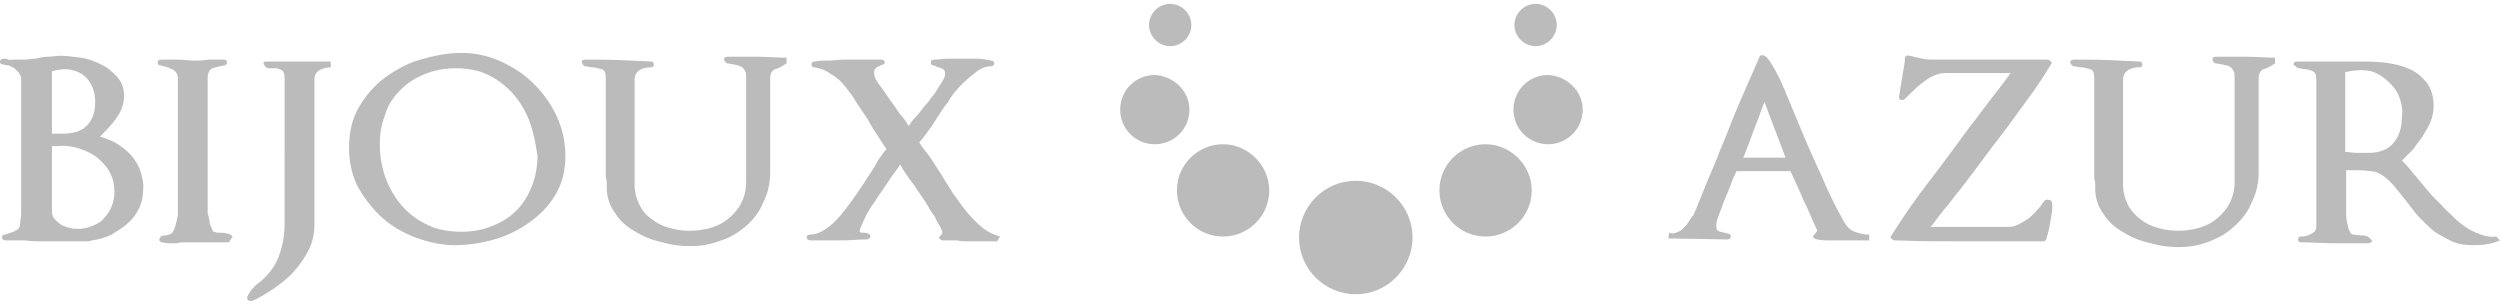 <?xml version="1.0" encoding="utf-8"?>
<!-- Generator: Adobe Illustrator 23.0.4, SVG Export Plug-In . SVG Version: 6.00 Build 0)  -->
<svg version="1.1" id="Réteg_1" xmlns="http://www.w3.org/2000/svg" xmlns:xlink="http://www.w3.org/1999/xlink" x="0px" y="0px"
	 viewBox="0 0 260 32" style="enable-background:new 0 0 260 32;" xml:space="preserve">
<style type="text/css">
	.st0{fill:#BBBBBB;}
</style>
<g>
	<path class="st0" d="M14.5,21.6c-0.3,0.6-0.7,1.2-1.2,1.6c-0.5,0.5-1.1,0.8-1.7,1.2c-0.6,0.3-1.3,0.5-2,0.6l0,0
		c-0.1,0-0.3,0.1-0.4,0.1c-0.1,0-0.3,0-0.5,0H8.6l0,0c-0.7,0-1.3,0-2,0c-0.6,0-1.3,0-2,0c-0.6,0-1.3,0-2-0.1c-0.7,0-1.4,0-2,0
		c-0.2,0-0.4-0.1-0.4-0.3c0-0.2,0.1-0.3,0.3-0.3c0.3-0.1,0.6-0.2,0.9-0.3c0.2-0.1,0.4-0.2,0.5-0.3c0.1-0.1,0.2-0.3,0.2-0.6
		c0-0.3,0.1-0.6,0.1-1v-14C2.2,8,2.1,7.8,2,7.6C1.8,7.4,1.7,7.3,1.5,7.1C1.3,7,1.1,6.9,0.9,6.8c-0.3,0-0.5-0.1-0.6-0.1
		C0.1,6.7,0,6.6,0,6.4s0.2-0.3,0.4-0.3s0.3,0,0.5,0.1s0.3,0,0.4,0c0.4,0,0.8,0,1.2,0s0.8-0.1,1.2-0.1C4.1,6,4.6,5.9,5,5.9
		s0.9-0.1,1.3-0.1c0.6,0,1.3,0.1,2.1,0.2c0.8,0.1,1.5,0.4,2.1,0.7C11.2,7,11.7,7.5,12.2,8c0.5,0.6,0.7,1.2,0.7,2s-0.3,1.6-0.8,2.3
		s-1.1,1.3-1.7,1.9c0.6,0.2,1.2,0.4,1.7,0.7s1,0.7,1.4,1.1c0.4,0.4,0.7,0.9,1,1.5c0.2,0.6,0.4,1.2,0.4,1.9
		C14.9,20.3,14.8,20.9,14.5,21.6z M9,8.1C8.4,7.5,7.6,7.2,6.7,7.2c-0.4,0-0.8,0.1-1.3,0.2v6.5h1.1c1,0,1.9-0.2,2.5-0.8
		s0.9-1.4,0.9-2.5C9.9,9.6,9.6,8.8,9,8.1z M11.4,17.9c-0.3-0.6-0.8-1.1-1.4-1.6c-0.6-0.4-1.2-0.7-1.9-0.9S6.7,15.1,6,15.2H5.4V22
		c0,0.3,0.1,0.6,0.3,0.8c0.2,0.2,0.4,0.4,0.7,0.6c0.3,0.1,0.6,0.3,0.9,0.3c0.3,0.1,0.6,0.1,0.8,0.1c0.5,0,1-0.1,1.5-0.3
		c0.5-0.2,0.9-0.4,1.2-0.8c0.3-0.3,0.6-0.7,0.8-1.2s0.3-1,0.3-1.5C11.9,19.3,11.8,18.6,11.4,17.9z"/>
	<path class="st0" d="M23.8,25.2c-0.4,0-0.8,0-1.2,0c-0.4,0-0.8,0-1.3,0H20c-0.2,0-0.4,0-0.7,0c-0.3,0-0.6,0-0.9,0.1
		c-0.3,0-0.6,0-0.9,0s-0.5-0.1-0.7-0.1c-0.2-0.1-0.3-0.2-0.2-0.4c0.1-0.2,0.2-0.3,0.4-0.3c0.2,0,0.8-0.1,0.9-0.3
		c0.1-0.1,0.2-0.3,0.3-0.6c0.1-0.2,0.1-0.5,0.2-0.7c0-0.2,0.1-0.4,0.1-0.6V8.2c0-0.5-0.2-0.8-0.6-1s-0.8-0.3-1.2-0.4
		c-0.2,0-0.3-0.1-0.3-0.3c0-0.2,0.1-0.3,0.4-0.3c0.6,0,1.1,0,1.7,0s1.1,0.1,1.6,0.1s1,0,1.6-0.1c0.5,0,1,0,1.6,0
		c0.2,0,0.3,0.1,0.3,0.3c0,0.2-0.1,0.3-0.3,0.3c-0.5,0.1-0.9,0.2-1.2,0.3c-0.3,0.1-0.5,0.5-0.5,1v14c0,0.1,0,0.2,0.1,0.4
		c0,0.2,0.1,0.4,0.1,0.6s0.1,0.4,0.2,0.6s0.1,0.3,0.2,0.4c0.1,0,0.2,0,0.3,0.1c0.1,0,0.3,0,0.4,0c0.3,0,0.5,0,0.7,0.1
		c0.2,0,0.4,0.1,0.6,0.3L23.8,25.2z"/>
	<path class="st0" d="M33.2,7.3c-0.3,0.2-0.5,0.5-0.5,1v15.1c0,0.9-0.2,1.8-0.6,2.6c-0.4,0.8-0.9,1.5-1.5,2.2s-1.3,1.2-2.1,1.8
		c-0.8,0.5-1.5,1-2.3,1.3c-0.2,0-0.3,0-0.4-0.1s-0.1-0.2-0.1-0.3c0.1-0.2,0.2-0.4,0.4-0.7c0.2-0.2,0.4-0.5,0.7-0.7
		c0.3-0.2,0.6-0.5,0.9-0.8s0.6-0.7,0.9-1.2s0.5-1.1,0.7-1.8c0.2-0.7,0.3-1.6,0.3-2.6V8.3c0-0.6-0.1-0.9-0.3-1
		c-0.2-0.1-0.4-0.2-0.6-0.2c-0.3,0-0.5,0-0.7,0S27.6,7,27.5,6.8c-0.1-0.1-0.1-0.2-0.1-0.3c0.1-0.1,0.2-0.1,0.4-0.1H29
		c0.9,0,1.8,0,2.7,0s1.8,0,2.7,0V7C34,7,33.6,7.1,33.2,7.3z"/>
	<path class="st0" d="M57.8,20.2c-0.7,1.2-1.6,2.1-2.7,2.9c-1.1,0.8-2.3,1.4-3.7,1.8s-2.8,0.6-4.1,0.6c-1.4,0-2.7-0.3-4.1-0.8
		c-1.3-0.5-2.5-1.2-3.5-2.1s-1.8-2-2.5-3.2c-0.6-1.2-0.9-2.6-0.9-4c0-1.6,0.3-3,1-4.2s1.6-2.3,2.7-3.1c1.1-0.8,2.3-1.5,3.7-1.9
		s2.8-0.7,4.3-0.7c1.4,0,2.8,0.3,4.1,0.9s2.4,1.3,3.4,2.3s1.8,2.1,2.4,3.4c0.6,1.3,0.9,2.7,0.9,4.1C58.8,17.7,58.5,19,57.8,20.2z
		 M55.1,12.7c-0.4-1.1-1-2.1-1.7-2.9c-0.7-0.8-1.6-1.5-2.6-2s-2.2-0.7-3.4-0.7s-2.2,0.2-3.2,0.6s-1.8,0.9-2.5,1.6s-1.3,1.5-1.6,2.5
		c-0.4,1-0.6,2-0.6,3.2s0.2,2.4,0.6,3.5c0.4,1.1,1,2.1,1.7,2.9s1.6,1.5,2.7,2c1,0.5,2.2,0.7,3.5,0.7c1.2,0,2.2-0.2,3.2-0.6
		s1.8-0.9,2.5-1.6s1.2-1.5,1.6-2.5c0.4-1,0.6-2.1,0.6-3.2C55.7,14.9,55.5,13.8,55.1,12.7z"/>
	<path class="st0" d="M80.6,7.2c-0.4,0.2-0.5,0.5-0.5,1v9.6c0,1.2-0.2,2.2-0.7,3.2c-0.4,1-1,1.8-1.8,2.5C76.9,24.1,76,24.7,75,25
		c-1,0.4-2.1,0.6-3.2,0.6c-0.9,0-1.9-0.1-2.9-0.4c-1-0.2-2-0.6-2.8-1.1c-0.9-0.5-1.6-1.1-2.1-1.9c-0.6-0.8-0.9-1.7-0.9-2.7l0,0
		c0-0.2,0-0.4,0-0.6S63,18.6,63,18.4V8.2c0-0.6-0.1-0.9-0.4-1c-0.4-0.1-0.7-0.2-1-0.2c-0.3,0-0.5-0.1-0.7-0.1s-0.3-0.2-0.4-0.4
		c0-0.2,0.1-0.3,0.4-0.3H62c1.9,0,3.8,0.1,5.7,0.2c0.2,0,0.3,0.1,0.3,0.3C68,6.9,67.9,7,67.7,7c-0.5,0-0.9,0.1-1.2,0.3
		c-0.3,0.2-0.5,0.5-0.5,1v5.4c0,0.9,0,1.8,0,2.8c0,0.9,0,1.8,0,2.7c0,0.8,0.2,1.5,0.5,2.1s0.7,1.1,1.3,1.5c0.5,0.4,1.1,0.7,1.8,0.9
		c0.7,0.2,1.4,0.3,2.1,0.3s1.5-0.1,2.2-0.3c0.7-0.2,1.3-0.5,1.9-1c0.5-0.4,1-1,1.3-1.6s0.5-1.3,0.5-2.2c0-0.9,0-1.8,0-2.7
		c0-0.9,0-1.8,0-2.7s0-1.8,0-2.7s0-1.8,0-2.7c0-0.3,0-0.5-0.1-0.7S77.3,7.1,77.2,7c-0.1-0.1-0.3-0.1-0.4-0.2c-0.1,0-0.3,0-0.4-0.1
		c-0.3,0-0.5-0.1-0.7-0.1s-0.3-0.2-0.4-0.4c0-0.2,0.1-0.3,0.4-0.3c1,0,2.1,0,3.1,0s2,0.1,3,0.1v0.6C81.3,6.9,81,7.1,80.6,7.2z"/>
	<path class="st0" d="M103.7,25.1c-0.5,0-1,0-1.4,0c-0.5,0-0.9,0-1.4,0s-1,0-1.4-0.1c-0.5,0-0.9,0-1.4,0c-0.2,0-0.3-0.1-0.4-0.2
		s0-0.2,0.2-0.4c0.1-0.1,0.1-0.2,0.1-0.3c0-0.1-0.1-0.2-0.2-0.5c-0.2-0.3-0.4-0.6-0.6-1.1c-0.3-0.4-0.6-0.9-0.9-1.4s-0.7-1-1-1.5
		s-0.7-0.9-1-1.4c-0.3-0.4-0.5-0.8-0.7-1.1c-0.1,0.2-0.2,0.4-0.4,0.6c-0.1,0.2-0.3,0.4-0.5,0.7c-0.3,0.5-0.7,1-1,1.5
		c-0.4,0.5-0.7,1.1-1.1,1.6c-0.3,0.5-0.6,1-0.8,1.5c-0.2,0.5-0.4,0.8-0.4,1.1c0.1,0.1,0.2,0.1,0.3,0.1c0.2,0,0.4,0,0.6,0.1
		s0.3,0.2,0.2,0.3c0,0.2-0.1,0.2-0.3,0.3c-0.9,0-1.7,0.1-2.6,0.1c-0.8,0-1.7,0-2.5,0h-0.8c-0.2,0-0.4-0.1-0.4-0.3
		c0-0.2,0.1-0.3,0.3-0.3c0.6,0,1.1-0.2,1.7-0.6s1.1-0.9,1.6-1.5s1-1.3,1.5-2s1-1.5,1.4-2.1c0.3-0.5,0.7-1,0.9-1.5
		c0.3-0.4,0.6-0.9,0.9-1.2c-0.3-0.4-0.6-0.9-1-1.5s-0.7-1.1-0.9-1.5c-0.4-0.6-0.8-1.2-1.2-1.8C88.7,10,88.3,9.5,87.9,9
		S87,8,86.4,7.7c-0.5-0.4-1.1-0.6-1.7-0.7c-0.2,0-0.3-0.1-0.3-0.3c0-0.2,0.1-0.3,0.3-0.3c0.5-0.1,0.9-0.1,1.5-0.1
		c0.5,0,1.1-0.1,1.6-0.1h1.3c0.4,0,1,0,1.4,0s0.7,0,1.1,0c0.2,0,0.4,0.1,0.4,0.2c0,0.2,0,0.3-0.2,0.3c-0.2,0.1-0.4,0.2-0.6,0.3
		c-0.2,0.1-0.3,0.3-0.3,0.6c0,0.3,0.2,0.8,0.7,1.4c0.4,0.6,0.9,1.3,1.4,2c0.3,0.4,0.5,0.8,0.8,1.1s0.5,0.7,0.7,1
		c0.2-0.3,0.4-0.6,0.7-0.9c0.3-0.3,0.6-0.7,0.9-1.1c0.3-0.3,0.6-0.7,0.8-1c0.3-0.3,0.5-0.7,0.7-1s0.4-0.6,0.5-0.8s0.2-0.4,0.2-0.6
		c0-0.3-0.1-0.5-0.4-0.6s-0.6-0.2-0.8-0.3c-0.2,0-0.3-0.1-0.3-0.3c0-0.2,0.1-0.3,0.4-0.3c0.5,0,1-0.1,1.4-0.1c0.5,0,1,0,1.5,0
		s1,0,1.5,0s1,0.1,1.5,0.2c0.2,0,0.3,0.2,0.3,0.3c0,0.2-0.2,0.3-0.4,0.3c-0.5,0-1,0.2-1.5,0.6s-1,0.8-1.5,1.3s-1,1.1-1.4,1.8
		c-0.5,0.6-0.9,1.3-1.3,1.9c-0.3,0.5-0.6,0.9-0.9,1.3c-0.3,0.4-0.5,0.7-0.8,1c0.3,0.5,0.7,1,1.1,1.5c0.4,0.6,0.7,1.1,1.1,1.7
		c0.4,0.7,0.9,1.4,1.3,2.1c0.5,0.7,1,1.4,1.5,2s1,1.1,1.6,1.6c0.5,0.4,1.1,0.7,1.8,0.9L103.7,25.1z"/>
	<path class="st0" d="M193.1,25c-0.6,0-1.1,0-1.7,0c-0.4,0-0.8,0-1.2,0s-0.8,0-1.2-0.1c-0.2,0-0.3-0.1-0.4-0.2
		c-0.1-0.1,0-0.2,0.1-0.3L189,24c-0.5-1.1-0.9-2.1-1.4-3.1c-0.4-1-0.9-2-1.4-3.1h-5.6c-0.2,0.4-0.4,0.8-0.6,1.4
		c-0.2,0.6-0.5,1.2-0.7,1.7c-0.2,0.6-0.4,1.1-0.6,1.6c-0.2,0.5-0.2,0.8-0.2,1.1c0,0.3,0.1,0.4,0.4,0.5c0.3,0.1,0.6,0.1,0.8,0.2
		c0.2,0,0.3,0.1,0.3,0.3c0,0.2-0.1,0.3-0.4,0.3l-6.1-0.1l0.1-0.6c0.2,0.1,0.5,0.1,0.7,0c0.3-0.1,0.5-0.2,0.7-0.4
		c0.2-0.2,0.4-0.4,0.6-0.7c0.2-0.3,0.3-0.5,0.5-0.7c0.5-1.1,0.9-2.2,1.4-3.4c0.5-1.2,1-2.3,1.4-3.4c0.7-1.6,1.3-3.3,2-4.9
		s1.4-3.2,2.1-4.8c0.1-0.2,0.3-0.2,0.5-0.1s0.3,0.2,0.5,0.5c0.2,0.2,0.3,0.5,0.5,0.8s0.3,0.6,0.5,0.9c0.1,0.3,0.3,0.6,0.4,0.9l0,0
		c0.1,0.2,0.1,0.3,0.2,0.4c0,0.1,0.1,0.2,0.1,0.3l0,0l1.5,3.6c0.7,1.7,1.4,3.3,2.2,5c0.7,1.7,1.5,3.3,2.4,4.9c0.3,0.5,0.7,0.9,1.1,1
		c0.5,0.2,1,0.3,1.5,0.3V25C194.2,25,193.6,25,193.1,25z M183.5,10.6c-0.4,1-0.7,2-1.1,2.9c-0.3,0.9-0.7,1.9-1.1,2.9h4.4L183.5,10.6
		z"/>
	<path class="st0" d="M213.3,22.7c-0.1,0.6-0.3,1.7-0.4,1.8c0,0.1-0.1,0.6-0.3,0.6s-0.9,0-0.9,0c-2.4,0-4.9,0-7.3,0
		c-2.4,0-4.8,0-7.3-0.1c-0.2,0-0.3-0.1-0.4-0.2c-0.1-0.1-0.1-0.2,0-0.3c1.2-1.9,2.5-3.8,3.9-5.6c1.4-1.8,2.7-3.6,4.1-5.5
		c0.8-1,1.5-2,2.2-2.9s1.5-1.9,2.2-2.9c-0.1,0-0.1,0-0.1,0h-0.1c-0.1,0-0.1,0-0.2,0c-0.1,0-0.2,0-0.2,0c-1,0-2.1,0-3.1,0
		s-2.1,0-3.1,0c-0.7,0-1.4,0.3-2.1,0.8c-0.7,0.5-1.3,1.1-1.8,1.6l-0.3,0.3c-0.1,0.1-0.3,0.1-0.4,0.1c-0.2-0.1-0.2-0.2-0.2-0.3
		c0.1-0.7,0.2-1.3,0.3-1.9s0.2-1.2,0.3-1.8c0-0.1,0-0.1,0-0.2s0-0.1,0-0.2c0.1-0.2,0.3-0.3,0.5-0.2c0.4,0.1,0.9,0.2,1.3,0.3
		c0.5,0.1,0.9,0.1,1.3,0.1h11.7c0.2,0,0.3,0.1,0.4,0.2c0.1,0.1,0.1,0.2,0,0.3c-0.5,0.8-1.1,1.8-1.9,2.9c-0.8,1.1-1.6,2.2-2.4,3.3
		c-0.8,1.1-1.7,2.2-2.5,3.3s-1.5,2-2.1,2.8s-1.2,1.5-1.8,2.3c-0.6,0.7-1.2,1.5-1.8,2.3c0,0,0.1,0,0.2,0c0.1,0,0.2,0,0.2,0
		c0.1,0,0.1,0,0.2,0c0.1,0,0.2,0,0.2,0h7.3c0.4,0,0.7-0.1,1.1-0.3c0.4-0.2,0.7-0.4,1-0.6c0.3-0.3,0.6-0.5,0.9-0.9
		c0.3-0.3,0.5-0.6,0.7-0.9c0.1-0.1,0.3-0.2,0.5-0.1c0.2,0,0.3,0.1,0.3,0.3C213.5,21.5,213.4,22.1,213.3,22.7z"/>
	<path class="st0" d="M235.4,7.2c-0.4,0.2-0.5,0.5-0.5,1v9.6c0,1.2-0.2,2.2-0.7,3.2c-0.4,1-1,1.8-1.8,2.5c-0.7,0.7-1.6,1.2-2.6,1.6
		s-2.1,0.6-3.2,0.6c-0.9,0-1.9-0.1-2.9-0.4c-1-0.2-2-0.6-2.8-1.1c-0.9-0.5-1.6-1.1-2.1-1.9c-0.6-0.8-0.9-1.7-0.9-2.7l0,0
		c0-0.2,0-0.4,0-0.6s-0.1-0.3-0.1-0.5V8.2c0-0.6-0.1-0.9-0.4-1c-0.4-0.1-0.7-0.2-1-0.2s-0.5-0.1-0.7-0.1s-0.3-0.2-0.4-0.4
		c0-0.2,0.1-0.3,0.4-0.3h1.1c1.9,0,3.8,0.1,5.7,0.2c0.2,0,0.3,0.1,0.3,0.3c0,0.2-0.1,0.3-0.3,0.3c-0.5,0-0.9,0.1-1.2,0.3
		c-0.3,0.2-0.5,0.5-0.5,1v5.4c0,0.9,0,1.8,0,2.8c0,0.9,0,1.8,0,2.7c0,0.8,0.2,1.5,0.5,2.1s0.8,1.1,1.3,1.5s1.1,0.7,1.8,0.9
		c0.7,0.2,1.4,0.3,2.1,0.3c0.7,0,1.5-0.1,2.2-0.3c0.7-0.2,1.3-0.5,1.9-1c0.5-0.4,1-1,1.3-1.6s0.5-1.3,0.5-2.2c0-0.9,0-1.8,0-2.7
		c0-0.9,0-1.8,0-2.7s0-1.8,0-2.7s0-1.8,0-2.7c0-0.3,0-0.5-0.1-0.7S232.1,7.1,232,7s-0.2-0.1-0.4-0.2c-0.2,0-0.3,0-0.4-0.1
		c-0.3,0-0.5-0.1-0.7-0.1s-0.4-0.2-0.4-0.4c0-0.2,0.1-0.3,0.4-0.3c1,0,2.1,0,3.1,0s2,0.1,3,0.1v0.6C236.1,6.9,235.8,7.1,235.4,7.2z"
		/>
	<path class="st0" d="M257.2,25.5c-0.8,0-1.5-0.1-2.2-0.4c-0.6-0.3-1.2-0.6-1.8-1c-0.5-0.4-1-0.9-1.5-1.4s-0.9-1.1-1.3-1.6
		c-0.4-0.5-0.8-1-1.2-1.5s-0.8-0.9-1.2-1.2c-0.4-0.3-0.9-0.6-1.5-0.6c-0.6-0.1-1.2-0.1-1.7-0.1c-0.2,0-0.3,0-0.4,0
		c-0.1,0-0.2,0-0.4,0c0,0,0,4.1,0,4.6s0.1,0.8,0.2,1.3c0.1,0.5,0.3,0.6,0.3,0.7c0.1,0,0.1,0.1,0.3,0.1s0.7,0.1,1.1,0.1
		c0.2,0,0.5,0.2,0.6,0.3c0.1,0.1,0.2,0.2,0.2,0.3c-0.1,0.1-0.2,0.2-0.4,0.2c-1.2,0-2.3,0-3.5,0s-2.3-0.1-3.5-0.1
		c-0.2,0-0.3-0.1-0.3-0.3c0-0.2,0.1-0.3,0.3-0.3c0.4,0,0.7-0.1,0.9-0.2s0.4-0.2,0.5-0.3c0.1-0.1,0.2-0.3,0.2-0.6c0-0.3,0-0.6,0-1.1
		v-14c0-0.6-0.1-0.9-0.4-1c-0.2-0.1-0.5-0.2-0.7-0.2c-0.3,0-0.5-0.1-0.7-0.1s-0.3-0.2-0.5-0.3c-0.1-0.1-0.1-0.2,0-0.3
		c0.1-0.1,0.2-0.1,0.4-0.1h0.5c0.3,0,0.5,0,0.8,0s0.5,0,0.8,0c0.4,0,0.7,0,1,0s0.7,0,1,0h0.7c0.2,0,0.5,0,0.7,0s0.5,0,0.7,0
		c0.9,0,1.8,0,2.7,0.1s1.8,0.3,2.5,0.6c0.8,0.3,1.4,0.8,1.9,1.4c0.5,0.6,0.8,1.5,0.8,2.5c0,0.5-0.1,1.1-0.3,1.6s-0.5,1-0.8,1.5
		s-0.7,0.9-1,1.4c-0.4,0.4-0.8,0.8-1.2,1.2c0.3,0.3,0.7,0.7,1,1.1s0.7,0.8,1,1.2c0.6,0.7,1.1,1.4,1.8,2c0.6,0.7,1.3,1.3,1.9,1.9
		c0.7,0.6,1.3,1,2,1.3s1.4,0.5,2.1,0.4L260,25C259.1,25.4,258.2,25.5,257.2,25.5z M249.6,10.3c-0.2-0.6-0.5-1.1-0.9-1.5
		s-0.8-0.8-1.4-1.1c-0.5-0.3-1.1-0.4-1.8-0.4c-0.6,0-1.1,0.1-1.6,0.2v8.3c0.4,0,0.8,0.1,1.2,0.1s0.8,0,1.2,0c1.1,0,2-0.3,2.6-1
		s0.9-1.6,0.9-2.8C249.9,11.5,249.8,10.9,249.6,10.3z"/>
</g>
<path class="st0" d="M132,19.8c0,2.7-2.2,4.8-4.8,4.8c-2.7,0-4.8-2.2-4.8-4.8c0-2.7,2.2-4.8,4.8-4.8C129.8,15,132,17.2,132,19.8z"/>
<path class="st0" d="M159.3,19.8c0,2.7-2.2,4.8-4.8,4.8c-2.7,0-4.8-2.2-4.8-4.8c0-2.7,2.2-4.8,4.8-4.8
	C157.1,15,159.3,17.2,159.3,19.8z"/>
<path class="st0" d="M123.7,11.4c0,2-1.6,3.6-3.6,3.6s-3.6-1.6-3.6-3.6s1.6-3.6,3.6-3.6C122.1,7.9,123.7,9.5,123.7,11.4z"/>
<path class="st0" d="M164.6,11.4c0,2-1.6,3.6-3.6,3.6s-3.6-1.6-3.6-3.6s1.6-3.6,3.6-3.6C163,7.9,164.6,9.5,164.6,11.4z"/>
<path class="st0" d="M146.9,24.7c0,3.2-2.6,5.9-5.9,5.9c-3.2,0-5.9-2.6-5.9-5.9c0-3.2,2.6-5.9,5.9-5.9
	C144.2,18.8,146.9,21.4,146.9,24.7z"/>
<path class="st0" d="M123.9,2.6c0,1.2-1,2.2-2.2,2.2s-2.2-1-2.2-2.2s1-2.2,2.2-2.2C122.9,0.4,123.9,1.4,123.9,2.6z"/>
<path class="st0" d="M161.9,2.6c0,1.2-1,2.2-2.2,2.2s-2.2-1-2.2-2.2s1-2.2,2.2-2.2C160.9,0.4,161.9,1.4,161.9,2.6z"/>
</svg>
